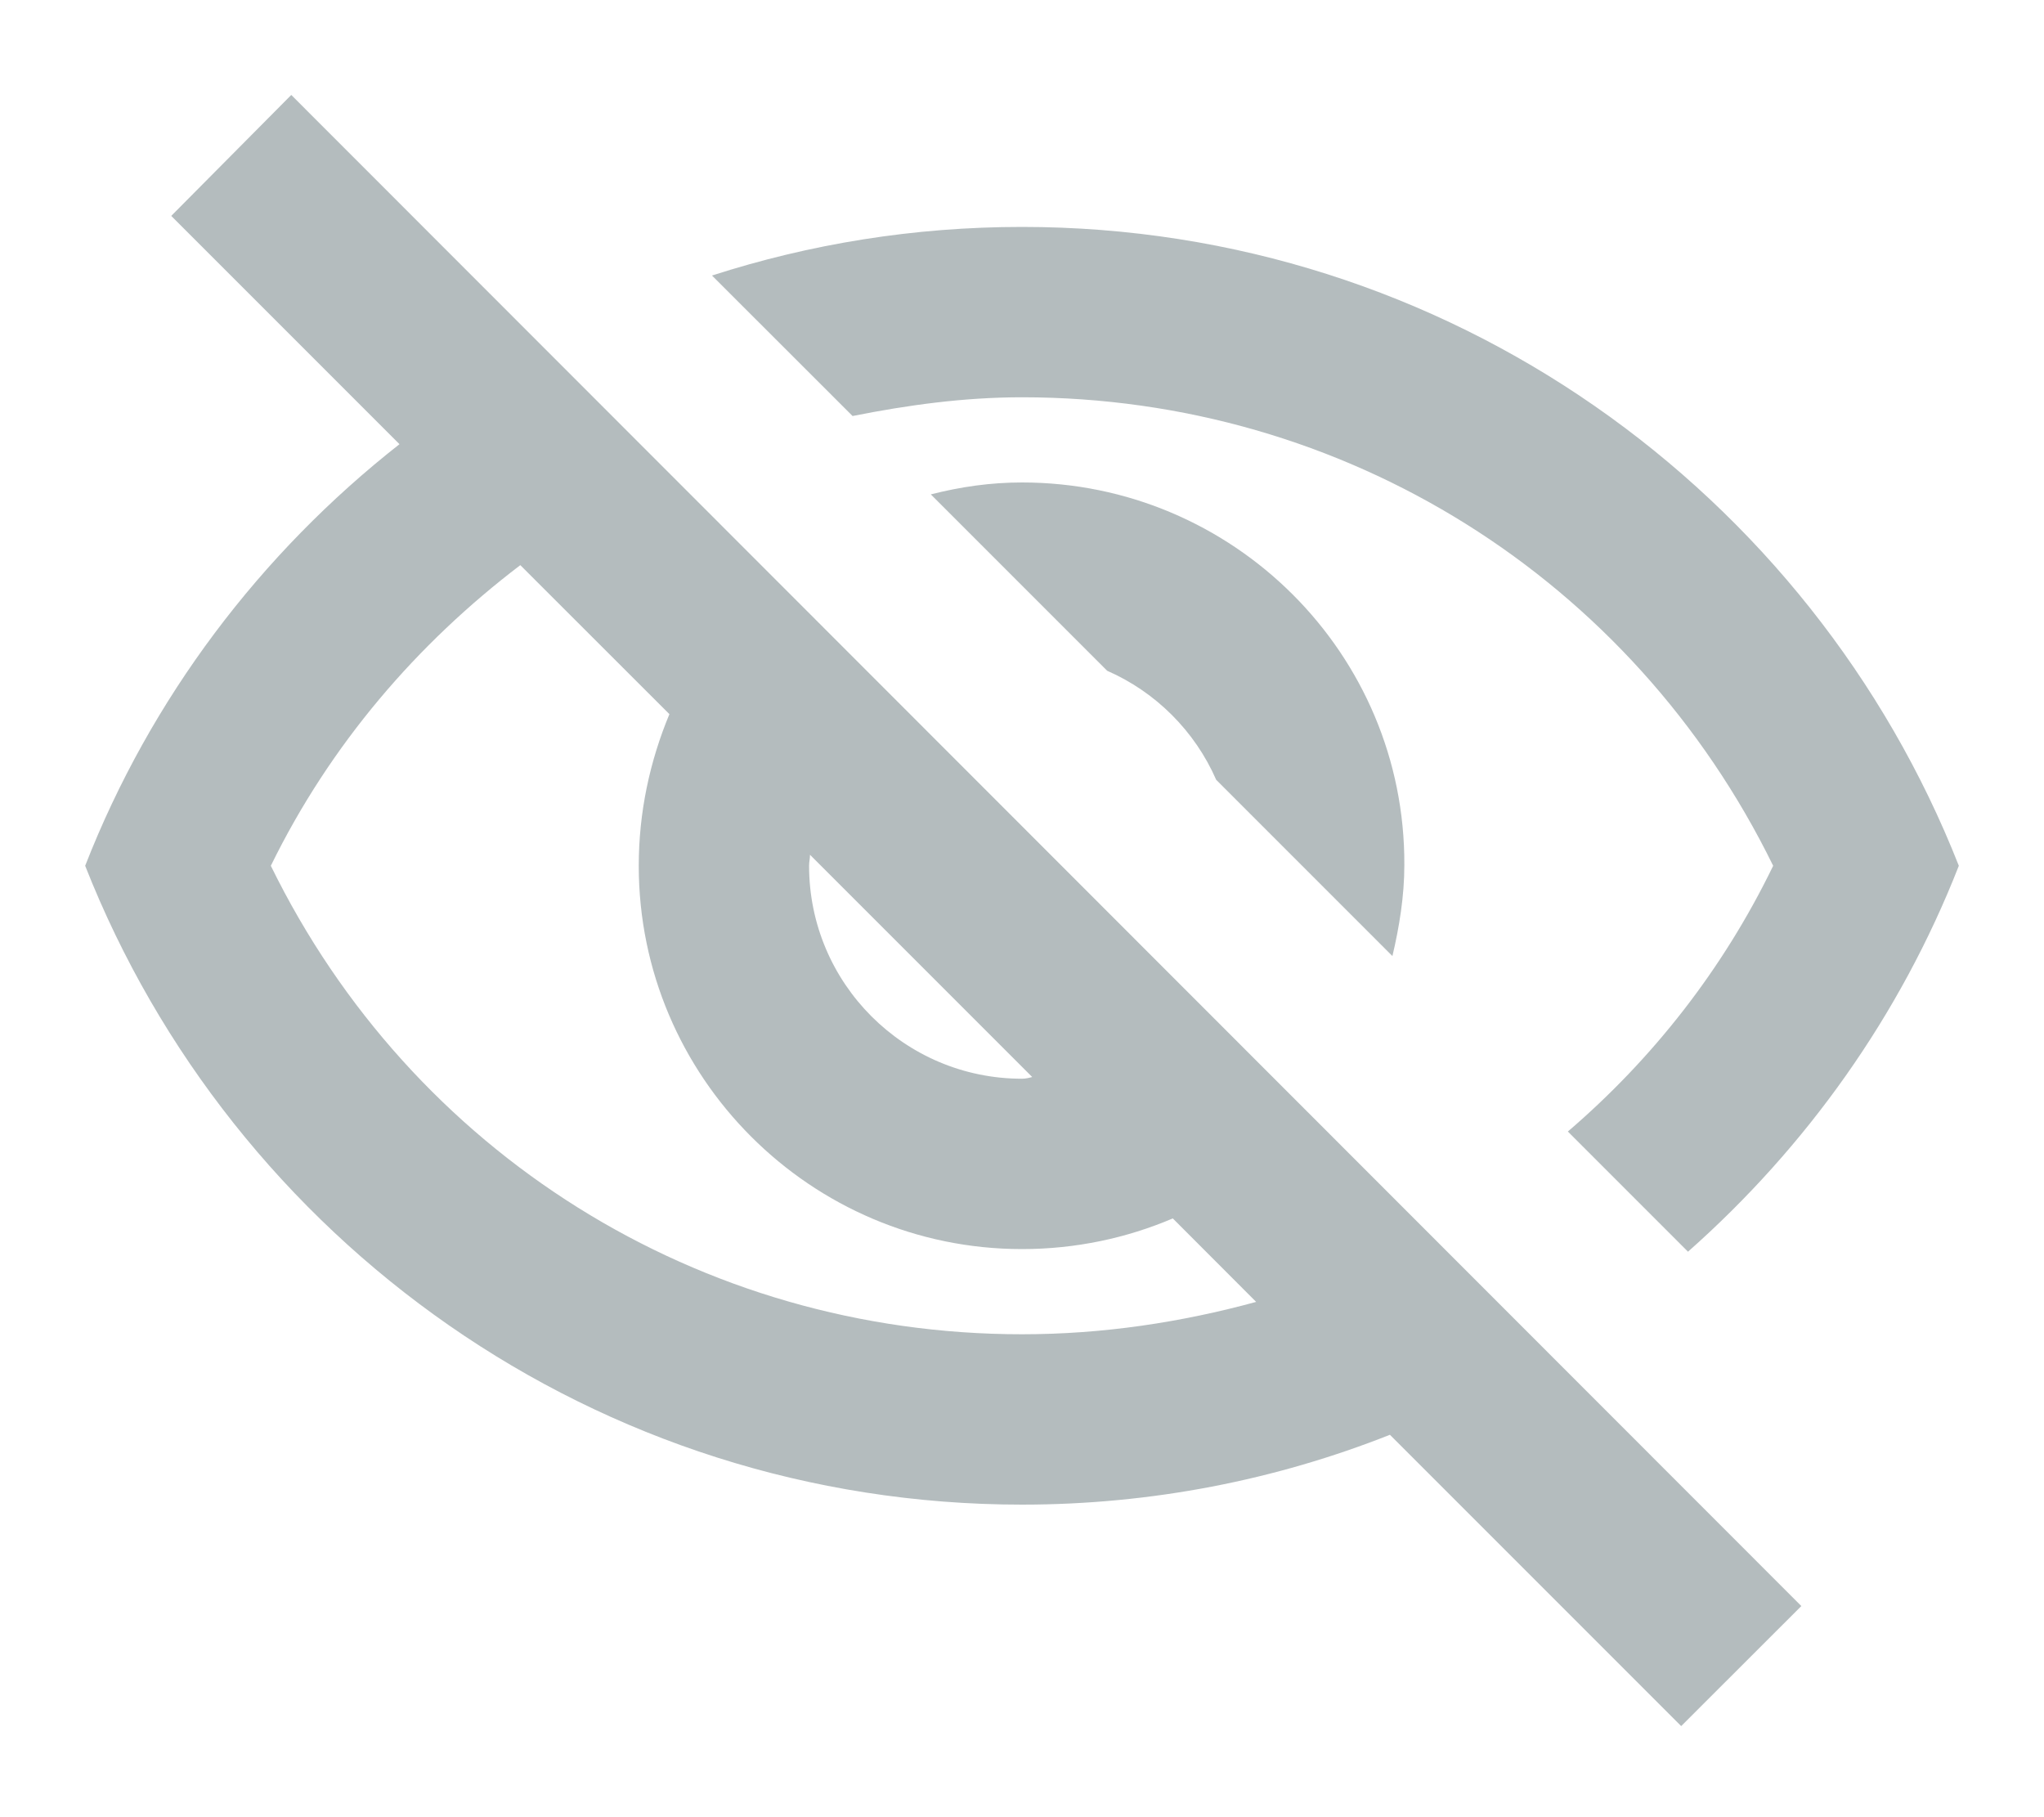<svg width="18" height="16" viewBox="0 0 18 16" fill="none" xmlns="http://www.w3.org/2000/svg">
<path d="M9 3.498C11.842 3.498 14.377 5.096 15.615 7.623C15.172 8.538 14.55 9.326 13.807 9.963L14.865 11.021C15.908 10.098 16.733 8.943 17.25 7.623C15.953 4.331 12.75 1.998 9 1.998C8.047 1.998 7.133 2.148 6.27 2.426L7.508 3.663C7.995 3.566 8.49 3.498 9 3.498ZM8.197 4.353L9.75 5.906C10.178 6.093 10.523 6.438 10.71 6.866L12.262 8.418C12.322 8.163 12.367 7.893 12.367 7.616C12.375 5.756 10.86 4.248 9 4.248C8.723 4.248 8.46 4.286 8.197 4.353ZM1.508 1.901L3.518 3.911C2.295 4.871 1.327 6.146 0.75 7.623C2.047 10.916 5.25 13.248 9 13.248C10.14 13.248 11.235 13.031 12.24 12.633L14.805 15.198L15.863 14.141L2.565 0.836L1.508 1.901ZM7.133 7.526L9.09 9.483C9.06 9.491 9.03 9.498 9 9.498C7.965 9.498 7.125 8.658 7.125 7.623C7.125 7.586 7.133 7.563 7.133 7.526ZM4.582 4.976L5.895 6.288C5.723 6.701 5.625 7.151 5.625 7.623C5.625 9.483 7.14 10.998 9 10.998C9.473 10.998 9.922 10.901 10.328 10.728L11.062 11.463C10.402 11.643 9.713 11.748 9 11.748C6.157 11.748 3.623 10.151 2.385 7.623C2.91 6.551 3.675 5.666 4.582 4.976Z" fill="#052126" fill-opacity="0.3"/>
</svg>
